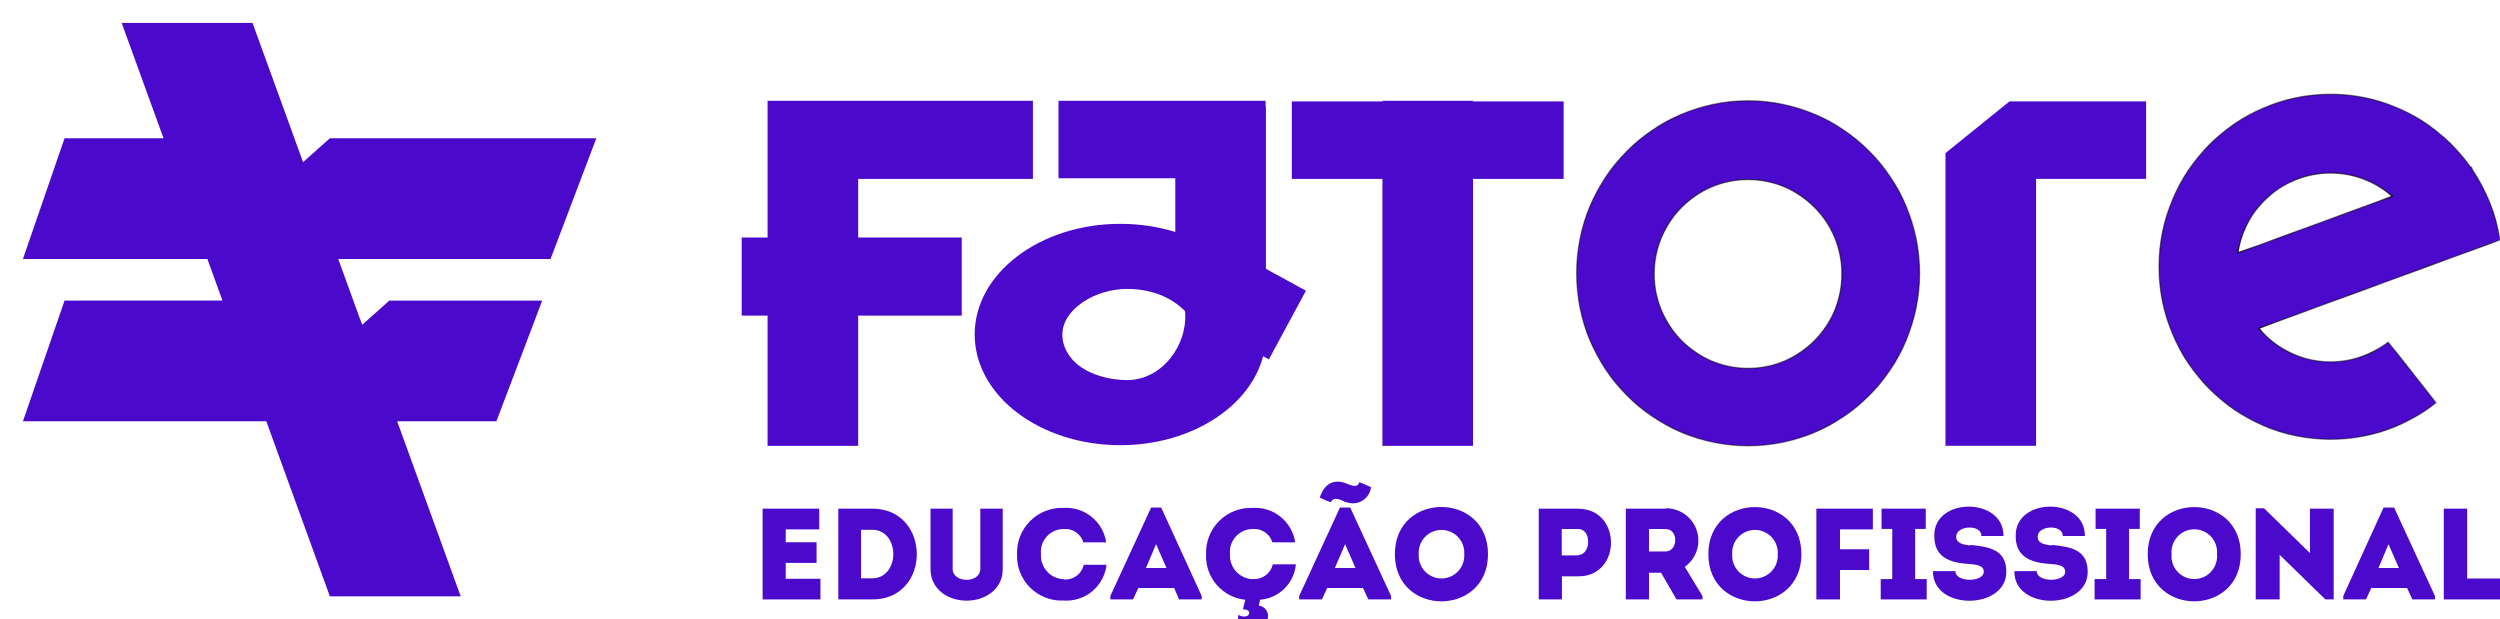 <svg width="109" height="27" viewBox="0 0 109 27" fill="none" xmlns="http://www.w3.org/2000/svg">
<g clip-path="url(#clip0_768_413)">
<path fill-rule="evenodd" clip-rule="evenodd" d="M45.035 7.8V4.394H37.417H33.692H33.466V10.355H32.337V13.761H33.466V19.439H37.417V13.761H41.931V10.355H37.417V7.8H45.035Z" fill="#4B09CB"/>
<path d="M64.223 4.394H60.273V19.439H64.223V4.394Z" fill="#4B09CB"/>
<path d="M68.174 7.8V4.422L56.323 4.422V7.8L68.174 7.8Z" fill="#4B09CB"/>
<path fill-rule="evenodd" clip-rule="evenodd" d="M93.57 7.8V4.422H87.613L84.823 6.674V7.8V19.438H88.773V7.8H93.57Z" fill="#4B09CB"/>
<path fill-rule="evenodd" clip-rule="evenodd" d="M76.216 19.439C80.346 19.439 83.694 16.071 83.694 11.916C83.694 7.761 80.346 4.394 76.216 4.394C72.086 4.394 68.739 7.761 68.739 11.916C68.739 16.071 72.086 19.439 76.216 19.439ZM76.216 16.061C78.476 16.061 80.308 14.218 80.308 11.944C80.308 9.671 78.476 7.828 76.216 7.828C73.957 7.828 72.125 9.671 72.125 11.944C72.125 14.218 73.957 16.061 76.216 16.061Z" fill="#4B09CB"/>
<mask id="mask0_768_413" style="mask-type:luminance" maskUnits="userSpaceOnUse" x="68" y="4" width="16" height="16">
<path fill-rule="evenodd" clip-rule="evenodd" d="M76.216 19.439C80.346 19.439 83.694 16.071 83.694 11.916C83.694 7.761 80.346 4.394 76.216 4.394C72.086 4.394 68.739 7.761 68.739 11.916C68.739 16.071 72.086 19.439 76.216 19.439ZM76.216 16.061C78.476 16.061 80.308 14.218 80.308 11.944C80.308 9.671 78.476 7.828 76.216 7.828C73.957 7.828 72.125 9.671 72.125 11.944C72.125 14.218 73.957 16.061 76.216 16.061Z" fill="black"/>
</mask>
<g mask="url(#mask0_768_413)">
<path d="M83.666 11.916C83.666 16.055 80.33 19.41 76.216 19.41V19.467C80.362 19.467 83.722 16.086 83.722 11.916H83.666ZM76.216 4.422C80.33 4.422 83.666 7.777 83.666 11.916H83.722C83.722 7.746 80.362 4.365 76.216 4.365V4.422ZM68.767 11.916C68.767 7.777 72.102 4.422 76.216 4.422V4.365C72.071 4.365 68.71 7.746 68.71 11.916H68.767ZM76.216 19.41C72.102 19.41 68.767 16.055 68.767 11.916H68.71C68.71 16.086 72.071 19.467 76.216 19.467V19.41ZM80.279 11.944C80.279 14.202 78.46 16.032 76.216 16.032V16.089C78.491 16.089 80.336 14.233 80.336 11.944H80.279ZM76.216 7.857C78.46 7.857 80.279 9.687 80.279 11.944H80.336C80.336 9.655 78.491 7.8 76.216 7.8V7.857ZM72.153 11.944C72.153 9.687 73.972 7.857 76.216 7.857V7.8C73.941 7.8 72.096 9.655 72.096 11.944H72.153ZM76.216 16.032C73.972 16.032 72.153 14.202 72.153 11.944H72.096C72.096 14.233 73.941 16.089 76.216 16.089V16.032Z" fill="black"/>
</g>
<path fill-rule="evenodd" clip-rule="evenodd" d="M107.803 7.412C108.409 8.309 108.827 9.345 109 10.463L104.801 12L104.801 12.001L98.484 14.314C99.235 15.209 100.357 15.777 101.612 15.777C102.559 15.777 103.431 15.453 104.124 14.91L106.215 17.561C104.946 18.559 103.348 19.155 101.612 19.155C97.482 19.155 94.134 15.787 94.134 11.632C94.134 7.478 97.482 4.11 101.612 4.11C104.14 4.11 106.376 5.372 107.729 7.304L107.76 7.293L107.803 7.412ZM97.569 11.024L104.302 8.559C103.583 7.927 102.642 7.544 101.612 7.544C99.567 7.544 97.873 9.053 97.569 11.024Z" fill="#4B09CB"/>
<mask id="mask1_768_413" style="mask-type:luminance" maskUnits="userSpaceOnUse" x="94" y="4" width="15" height="16">
<path fill-rule="evenodd" clip-rule="evenodd" d="M107.803 7.412C108.409 8.309 108.827 9.345 109 10.463L104.801 12L104.801 12.001L98.484 14.314C99.235 15.209 100.357 15.777 101.612 15.777C102.559 15.777 103.431 15.453 104.124 14.91L106.215 17.561C104.946 18.559 103.348 19.155 101.612 19.155C97.482 19.155 94.134 15.787 94.134 11.632C94.134 7.478 97.482 4.11 101.612 4.11C104.14 4.11 106.376 5.372 107.729 7.304L107.76 7.293L107.803 7.412ZM97.569 11.024L104.302 8.559C103.583 7.927 102.642 7.544 101.612 7.544C99.567 7.544 97.873 9.053 97.569 11.024Z" fill="black"/>
</mask>
<g mask="url(#mask1_768_413)">
<path d="M109 10.463L109.01 10.489L109.031 10.481L109.028 10.458L109 10.463ZM107.803 7.412L107.777 7.422L107.778 7.425L107.78 7.428L107.803 7.412ZM104.801 12L104.791 11.973L104.765 11.983L104.774 12.01L104.801 12ZM104.801 12.001L104.811 12.028L104.837 12.018L104.828 11.992L104.801 12.001ZM98.484 14.314L98.475 14.287L98.436 14.301L98.463 14.332L98.484 14.314ZM104.124 14.91L104.146 14.892L104.129 14.87L104.107 14.887L104.124 14.91ZM106.215 17.561L106.233 17.583L106.255 17.565L106.237 17.543L106.215 17.561ZM107.729 7.304L107.706 7.32L107.718 7.338L107.739 7.331L107.729 7.304ZM107.76 7.293L107.787 7.283L107.777 7.256L107.75 7.266L107.76 7.293ZM104.302 8.559L104.312 8.586L104.357 8.569L104.321 8.537L104.302 8.559ZM97.569 11.024L97.541 11.02L97.534 11.067L97.579 11.051L97.569 11.024ZM109.028 10.458C108.854 9.337 108.434 8.297 107.826 7.396L107.78 7.428C108.383 8.322 108.799 9.354 108.972 10.467L109.028 10.458ZM104.81 12.027L109.01 10.489L108.99 10.436L104.791 11.973L104.81 12.027ZM104.828 11.992L104.827 11.99L104.774 12.01L104.775 12.011L104.828 11.992ZM98.494 14.341L104.811 12.028L104.791 11.975L98.475 14.287L98.494 14.341ZM101.612 15.748C100.366 15.748 99.251 15.184 98.506 14.296L98.463 14.332C99.218 15.233 100.349 15.805 101.612 15.805V15.748ZM104.107 14.887C103.418 15.427 102.552 15.748 101.612 15.748V15.805C102.566 15.805 103.443 15.479 104.141 14.932L104.107 14.887ZM106.237 17.543L104.146 14.892L104.102 14.927L106.193 17.578L106.237 17.543ZM101.612 19.183C103.355 19.183 104.959 18.585 106.233 17.583L106.198 17.538C104.934 18.533 103.342 19.126 101.612 19.126V19.183ZM94.106 11.632C94.106 15.802 97.467 19.183 101.612 19.183V19.126C97.498 19.126 94.162 15.771 94.162 11.632H94.106ZM101.612 4.081C97.467 4.081 94.106 7.462 94.106 11.632H94.162C94.162 7.493 97.498 4.138 101.612 4.138V4.081ZM107.752 7.288C106.393 5.348 104.15 4.081 101.612 4.081V4.138C104.131 4.138 106.358 5.395 107.706 7.32L107.752 7.288ZM107.75 7.266L107.719 7.277L107.739 7.331L107.77 7.319L107.75 7.266ZM107.83 7.402L107.787 7.283L107.733 7.302L107.777 7.422L107.83 7.402ZM104.292 8.532L97.559 10.998L97.579 11.051L104.312 8.586L104.292 8.532ZM101.612 7.573C102.635 7.573 103.569 7.953 104.283 8.58L104.321 8.537C103.596 7.901 102.649 7.516 101.612 7.516V7.573ZM97.597 11.028C97.899 9.071 99.582 7.573 101.612 7.573V7.516C99.553 7.516 97.847 9.035 97.541 11.02L97.597 11.028Z" fill="black"/>
</g>
<path fill-rule="evenodd" clip-rule="evenodd" d="M5.305 1H11.01L13.214 7.07L14.382 6.028H26L24.003 11.291H14.747L15.642 13.757L15.795 14.158L16.975 13.105H23.64L21.643 18.368H17.316L20.087 26H14.382L11.611 18.368H1L2.815 13.105L9.351 13.102L9.699 13.103L9.042 11.291H1L2.815 6.028L7.13 6.027L5.305 1Z" fill="#4B09CB"/>
<path fill-rule="evenodd" clip-rule="evenodd" d="M55.18 4.649V4.394H46.15V7.772H51.243V10.115C50.503 9.885 49.694 9.759 48.845 9.759C45.338 9.759 42.496 11.919 42.496 14.584C42.496 17.25 45.338 19.41 48.845 19.41C51.925 19.41 54.493 17.743 55.072 15.531L55.323 15.668L56.939 12.675L55.194 11.721V4.649H55.18ZM51.667 13.562C51.802 15.024 50.679 16.572 49.141 16.572C48.435 16.572 47.669 16.375 47.138 16.011C46.613 15.652 46.319 15.13 46.319 14.584C46.319 13.487 47.739 12.597 49.141 12.597C50.185 12.597 51.06 12.952 51.667 13.562Z" fill="#4B09CB"/>
<path fill-rule="evenodd" clip-rule="evenodd" d="M42.742 24.802C42.742 25.124 42.436 25.281 42.143 25.281C41.85 25.281 41.536 25.128 41.536 24.802V22.177H40.571V24.819C40.571 25.689 41.334 26.189 42.143 26.189C42.952 26.189 43.719 25.689 43.719 24.819V22.177H42.742V24.802Z" fill="#4B09CB"/>
<path fill-rule="evenodd" clip-rule="evenodd" d="M58.423 22.128L56.644 25.986V26.135H57.635L57.866 25.636H59.426L59.661 26.135H60.651V25.986L58.869 22.128H58.423ZM58.2 24.765L58.646 23.725L59.1 24.765H58.2Z" fill="#4B09CB"/>
<path fill-rule="evenodd" clip-rule="evenodd" d="M58.679 21.884C58.793 21.932 58.916 21.952 59.039 21.944C59.162 21.936 59.282 21.899 59.388 21.836C59.495 21.774 59.585 21.688 59.653 21.584C59.72 21.481 59.762 21.363 59.776 21.241C59.607 21.162 59.438 21.092 59.269 21.022C59.182 21.303 58.898 21.154 58.72 21.088C58.151 20.857 57.738 21.088 57.54 21.699C57.705 21.773 57.862 21.839 58.027 21.901C58.142 21.604 58.51 21.818 58.679 21.901" fill="#4B09CB"/>
<path fill-rule="evenodd" clip-rule="evenodd" d="M46.369 25.252C46.232 25.246 46.097 25.213 45.973 25.154C45.849 25.096 45.737 25.013 45.646 24.91C45.554 24.808 45.484 24.688 45.44 24.558C45.395 24.429 45.377 24.291 45.387 24.154C45.373 24.017 45.388 23.878 45.431 23.747C45.474 23.615 45.544 23.494 45.636 23.392C45.729 23.289 45.842 23.207 45.968 23.151C46.094 23.095 46.231 23.065 46.369 23.065C46.558 23.047 46.748 23.095 46.906 23.201C47.064 23.307 47.18 23.465 47.235 23.647H48.23C48.165 23.208 47.937 22.811 47.592 22.533C47.248 22.254 46.811 22.116 46.369 22.144C46.1 22.135 45.833 22.18 45.583 22.278C45.333 22.376 45.106 22.525 44.916 22.715C44.726 22.904 44.577 23.131 44.478 23.381C44.379 23.631 44.333 23.898 44.343 24.166C44.332 24.435 44.377 24.703 44.475 24.953C44.574 25.203 44.723 25.43 44.913 25.62C45.104 25.809 45.331 25.957 45.582 26.055C45.832 26.152 46.1 26.196 46.369 26.184C46.822 26.216 47.271 26.072 47.62 25.781C47.97 25.491 48.194 25.076 48.246 24.625H47.252C47.208 24.82 47.094 24.993 46.931 25.111C46.769 25.229 46.569 25.283 46.369 25.264" fill="#4B09CB"/>
<path fill-rule="evenodd" clip-rule="evenodd" d="M38.02 22.177H36.551V26.135H38.041C40.616 26.135 40.616 22.19 38.041 22.177M38.041 25.215H37.542V23.098H38.02C39.258 23.098 39.258 25.215 38.02 25.215" fill="#4B09CB"/>
<path fill-rule="evenodd" clip-rule="evenodd" d="M50.19 22.128L48.411 25.986V26.135H49.398L49.633 25.636H51.193L51.407 26.135H52.394V25.986L50.627 22.128H50.19ZM49.963 24.765L50.405 23.725L50.859 24.765H49.963Z" fill="#4B09CB"/>
<path fill-rule="evenodd" clip-rule="evenodd" d="M54.61 25.252C54.473 25.246 54.338 25.213 54.214 25.154C54.09 25.096 53.979 25.013 53.887 24.91C53.796 24.808 53.725 24.688 53.681 24.558C53.636 24.429 53.618 24.291 53.628 24.154C53.615 24.017 53.63 23.878 53.673 23.747C53.717 23.616 53.787 23.496 53.879 23.393C53.971 23.291 54.084 23.209 54.21 23.152C54.336 23.096 54.472 23.066 54.61 23.065C54.799 23.047 54.989 23.095 55.147 23.201C55.305 23.307 55.421 23.465 55.477 23.647H56.471C56.406 23.208 56.178 22.811 55.834 22.533C55.489 22.254 55.052 22.116 54.61 22.144C54.342 22.135 54.074 22.18 53.824 22.278C53.574 22.376 53.347 22.525 53.157 22.715C52.967 22.904 52.818 23.131 52.719 23.381C52.621 23.631 52.575 23.898 52.584 24.166C52.563 24.653 52.729 25.129 53.047 25.498C53.365 25.867 53.812 26.101 54.296 26.151L54.189 26.564C54.313 26.564 54.507 26.605 54.461 26.762C54.416 26.919 54.115 26.907 53.991 26.803L53.946 27.328C54.358 27.579 55.027 27.584 55.229 27.08C55.265 27.014 55.285 26.941 55.286 26.866C55.288 26.79 55.27 26.716 55.236 26.649C55.202 26.582 55.151 26.525 55.09 26.482C55.028 26.439 54.957 26.412 54.882 26.403L54.94 26.147C55.341 26.117 55.718 25.945 56.003 25.662C56.289 25.379 56.465 25.004 56.5 24.604H55.493C55.449 24.8 55.335 24.973 55.172 25.09C55.01 25.208 54.81 25.263 54.61 25.244" fill="#4B09CB"/>
<path fill-rule="evenodd" clip-rule="evenodd" d="M34.257 24.542H35.602V23.642H34.257V23.081H35.718V22.177H33.25V26.135H35.771V25.235H34.257V24.542Z" fill="#4B09CB"/>
<path fill-rule="evenodd" clip-rule="evenodd" d="M68.822 22.177H67.089V26.135H68.1V25.128H68.822C70.712 25.128 70.712 22.19 68.822 22.182M68.822 24.216H68.092V23.065H68.814C69.404 23.065 69.371 24.195 68.814 24.195" fill="#4B09CB"/>
<path fill-rule="evenodd" clip-rule="evenodd" d="M93.64 24.162C93.64 26.903 97.697 26.903 97.697 24.162C97.697 21.422 93.64 21.426 93.64 24.162ZM94.68 24.162C94.668 24.025 94.684 23.886 94.728 23.755C94.772 23.624 94.843 23.504 94.936 23.401C95.029 23.299 95.143 23.218 95.269 23.162C95.396 23.106 95.532 23.077 95.671 23.077C95.809 23.077 95.946 23.106 96.072 23.162C96.199 23.218 96.312 23.299 96.405 23.401C96.499 23.504 96.569 23.624 96.613 23.755C96.657 23.886 96.674 24.025 96.661 24.162C96.674 24.3 96.657 24.439 96.613 24.57C96.569 24.701 96.499 24.821 96.405 24.923C96.312 25.026 96.199 25.107 96.072 25.163C95.946 25.219 95.809 25.247 95.671 25.247C95.532 25.247 95.396 25.219 95.269 25.163C95.143 25.107 95.029 25.026 94.936 24.923C94.843 24.821 94.772 24.701 94.728 24.57C94.684 24.439 94.668 24.3 94.68 24.162Z" fill="#4B09CB"/>
<path fill-rule="evenodd" clip-rule="evenodd" d="M89.472 23.783C89.113 23.746 88.82 23.68 88.845 23.37C88.878 22.9 89.939 22.854 89.939 23.37H90.9C90.925 21.662 87.85 21.662 87.884 23.37C87.884 24.228 88.461 24.521 89.32 24.583C89.732 24.608 90.042 24.649 90.042 24.93C90.042 25.392 88.804 25.405 88.804 24.901H87.826C87.805 26.638 91.024 26.597 91.024 24.934C91.024 23.944 90.256 23.845 89.472 23.758" fill="#4B09CB"/>
<path fill-rule="evenodd" clip-rule="evenodd" d="M100.714 24.113L98.712 22.161H98.349V26.135H99.393V24.191L101.386 26.135H101.749V22.177H100.714V24.113Z" fill="#4B09CB"/>
<path fill-rule="evenodd" clip-rule="evenodd" d="M92.827 23.061H93.294V22.177H91.367V23.061H91.829V25.248H91.325V26.135H93.331V25.248H92.827V23.061Z" fill="#4B09CB"/>
<path fill-rule="evenodd" clip-rule="evenodd" d="M107.568 22.177H106.549V26.135H109V25.223H107.568V22.177Z" fill="#4B09CB"/>
<path fill-rule="evenodd" clip-rule="evenodd" d="M103.924 22.128L102.166 25.986V26.135H103.157L103.388 25.636H104.948L105.179 26.135H106.165V25.986L104.382 22.128H103.924ZM103.701 24.765L104.139 23.725L104.593 24.765H103.701Z" fill="#4B09CB"/>
<path fill-rule="evenodd" clip-rule="evenodd" d="M60.816 24.162C60.816 26.903 64.877 26.903 64.877 24.162C64.877 21.422 60.816 21.414 60.816 24.162ZM61.856 24.162C61.848 24.027 61.867 23.891 61.913 23.763C61.959 23.635 62.03 23.517 62.123 23.418C62.216 23.319 62.329 23.24 62.454 23.186C62.578 23.132 62.713 23.104 62.849 23.104C62.985 23.104 63.12 23.132 63.244 23.186C63.369 23.24 63.481 23.319 63.575 23.418C63.667 23.517 63.739 23.635 63.785 23.763C63.831 23.891 63.85 24.027 63.841 24.162C63.85 24.298 63.831 24.434 63.785 24.562C63.739 24.69 63.667 24.808 63.575 24.907C63.481 25.006 63.369 25.085 63.244 25.139C63.12 25.193 62.985 25.221 62.849 25.221C62.713 25.221 62.578 25.193 62.454 25.139C62.329 25.085 62.216 25.006 62.123 24.907C62.03 24.808 61.959 24.69 61.913 24.562C61.867 24.434 61.848 24.298 61.856 24.162Z" fill="#4B09CB"/>
<path fill-rule="evenodd" clip-rule="evenodd" d="M74.484 24.162C74.484 26.903 78.541 26.903 78.541 24.162C78.541 21.422 74.484 21.426 74.484 24.162ZM75.524 24.162C75.515 24.027 75.534 23.891 75.58 23.763C75.626 23.635 75.698 23.517 75.791 23.418C75.884 23.319 75.996 23.24 76.121 23.186C76.246 23.132 76.38 23.104 76.516 23.104C76.653 23.104 76.787 23.132 76.912 23.186C77.037 23.24 77.149 23.319 77.242 23.418C77.335 23.517 77.407 23.635 77.453 23.763C77.499 23.891 77.518 24.027 77.509 24.162C77.518 24.298 77.499 24.434 77.453 24.562C77.407 24.69 77.335 24.808 77.242 24.907C77.149 25.006 77.037 25.085 76.912 25.139C76.787 25.193 76.653 25.221 76.516 25.221C76.38 25.221 76.246 25.193 76.121 25.139C75.996 25.085 75.884 25.006 75.791 24.907C75.698 24.808 75.626 24.69 75.58 24.562C75.534 24.434 75.515 24.298 75.524 24.162Z" fill="#4B09CB"/>
<path fill-rule="evenodd" clip-rule="evenodd" d="M79.193 26.135H80.224V24.852H81.496V23.948H80.224V23.081H81.656V22.177H79.193V26.135Z" fill="#4B09CB"/>
<path fill-rule="evenodd" clip-rule="evenodd" d="M72.619 22.177H70.886V26.135H71.897V24.971H72.421L73.097 26.135H74.228V25.986L73.457 24.715C73.701 24.542 73.883 24.295 73.977 24.011C74.072 23.727 74.073 23.42 73.981 23.135C73.889 22.851 73.708 22.602 73.466 22.427C73.223 22.252 72.931 22.159 72.631 22.161M72.631 24.043H71.897V23.065H72.619C73.197 23.065 73.168 24.043 72.619 24.043" fill="#4B09CB"/>
<path fill-rule="evenodd" clip-rule="evenodd" d="M85.919 23.783C85.564 23.746 85.271 23.68 85.292 23.37C85.329 22.9 86.39 22.854 86.39 23.37H87.351C87.372 21.662 84.297 21.662 84.335 23.37C84.335 24.228 84.908 24.521 85.771 24.583C86.183 24.608 86.493 24.649 86.493 24.93C86.493 25.392 85.255 25.405 85.255 24.901H84.277C84.256 26.638 87.475 26.597 87.475 24.934C87.475 23.944 86.707 23.845 85.919 23.758" fill="#4B09CB"/>
<path fill-rule="evenodd" clip-rule="evenodd" d="M83.501 23.061H83.963V22.177H82.036V23.061H82.502V25.248H81.999V26.135H84.004V25.248H83.501V23.061Z" fill="#4B09CB"/>
</g>
<defs>
<clipPath id="clip0_768_413">
<rect width="109" height="27" fill="white"/>
</clipPath>
</defs>
</svg>
